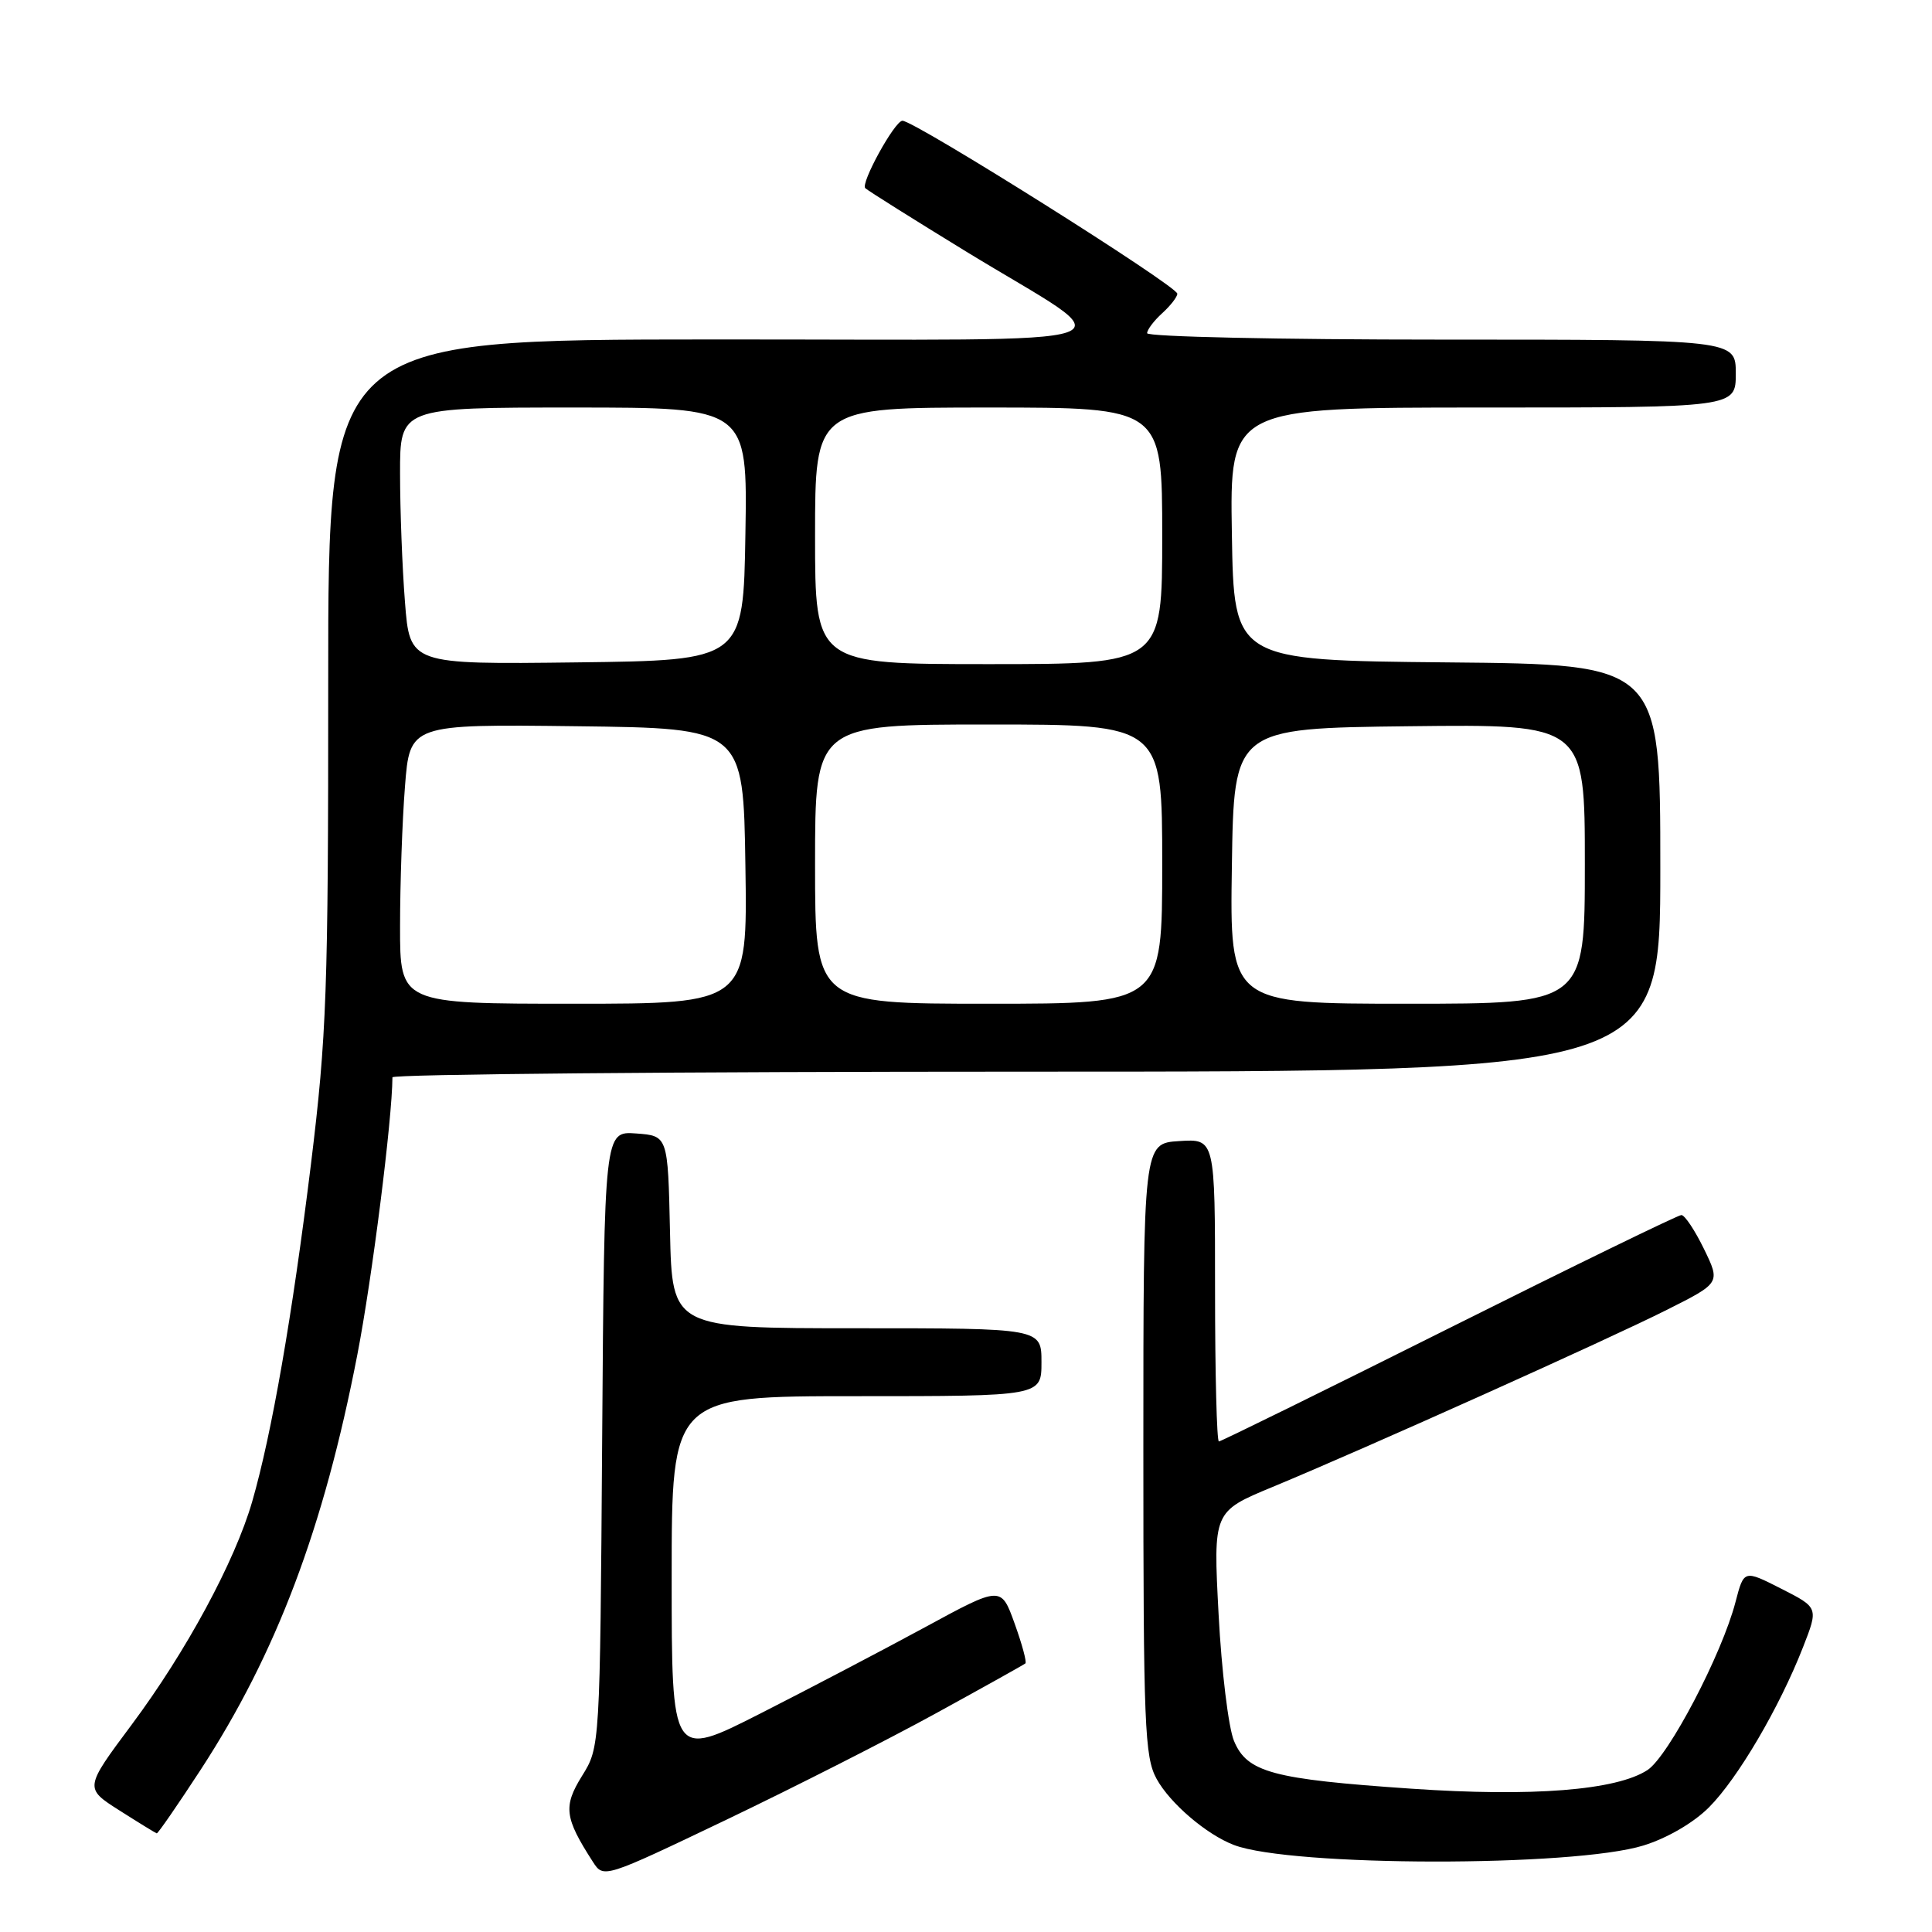 <?xml version="1.0" encoding="UTF-8" standalone="no"?>
<!DOCTYPE svg PUBLIC "-//W3C//DTD SVG 1.1//EN" "http://www.w3.org/Graphics/SVG/1.1/DTD/svg11.dtd" >
<svg xmlns="http://www.w3.org/2000/svg" xmlns:xlink="http://www.w3.org/1999/xlink" version="1.1" viewBox="0 0 256 256">
 <g >
 <path fill="currentColor"
d=" M 124.06 227.00 C 130.35 223.55 135.67 220.58 135.87 220.41 C 136.07 220.24 135.43 217.86 134.44 215.12 C 132.65 210.14 132.65 210.14 122.58 215.61 C 117.03 218.62 107.21 223.77 100.75 227.05 C 89.00 233.02 89.00 233.02 89.00 209.01 C 89.00 185.00 89.00 185.00 113.50 185.00 C 138.00 185.00 138.00 185.00 138.00 180.50 C 138.00 176.00 138.00 176.00 113.53 176.00 C 89.06 176.00 89.06 176.00 88.78 163.25 C 88.50 150.50 88.50 150.50 84.29 150.19 C 80.08 149.89 80.08 149.89 79.79 190.69 C 79.50 231.50 79.50 231.50 77.12 235.32 C 74.61 239.37 74.80 240.86 78.56 246.70 C 79.98 248.90 79.98 248.90 96.30 241.10 C 105.27 236.80 117.77 230.46 124.06 227.00 Z  M 217.76 244.54 C 220.90 243.57 224.39 241.54 226.44 239.49 C 230.24 235.69 235.78 226.27 238.91 218.26 C 240.96 213.02 240.96 213.02 236.02 210.51 C 231.08 208.00 231.08 208.00 229.97 212.25 C 228.18 219.17 221.08 232.72 218.30 234.54 C 214.19 237.23 203.03 238.11 187.01 237.01 C 168.58 235.75 165.25 234.85 163.51 230.68 C 162.78 228.93 161.86 221.38 161.47 213.90 C 160.75 200.29 160.75 200.29 168.62 197.03 C 180.94 191.92 213.07 177.49 220.89 173.55 C 227.97 169.99 227.97 169.99 225.79 165.50 C 224.58 163.02 223.24 161.00 222.79 161.00 C 222.35 161.00 208.49 167.75 192.00 176.00 C 175.51 184.25 161.78 191.00 161.51 191.00 C 161.23 191.00 161.00 181.98 161.00 170.95 C 161.00 150.89 161.00 150.89 156.25 151.20 C 151.50 151.50 151.50 151.50 151.50 192.00 C 151.50 228.68 151.67 232.80 153.25 235.70 C 155.02 238.94 159.86 243.08 163.50 244.47 C 171.09 247.36 208.47 247.41 217.76 244.54 Z  M 26.57 234.53 C 36.62 219.11 42.90 202.49 47.35 179.50 C 49.31 169.39 51.97 148.34 52.00 142.75 C 52.00 142.34 89.80 142.00 136.00 142.00 C 220.00 142.00 220.00 142.00 220.00 115.02 C 220.00 88.03 220.00 88.03 191.75 87.77 C 163.50 87.50 163.50 87.50 163.23 70.75 C 162.95 54.00 162.95 54.00 196.48 54.00 C 230.00 54.00 230.00 54.00 230.00 49.50 C 230.00 45.00 230.00 45.00 191.00 45.00 C 169.55 45.00 152.00 44.62 152.00 44.15 C 152.00 43.69 152.90 42.50 154.00 41.50 C 155.10 40.50 156.00 39.34 156.00 38.92 C 156.00 37.90 121.19 16.00 119.58 16.00 C 118.56 16.00 113.97 24.35 114.66 24.94 C 115.12 25.34 121.12 29.11 128.00 33.32 C 149.36 46.39 153.49 44.95 94.49 44.98 C 43.48 45.00 43.48 45.00 43.49 90.25 C 43.50 131.41 43.29 137.20 41.20 154.28 C 38.74 174.29 36.01 190.01 33.41 198.99 C 31.12 206.90 24.67 218.84 17.44 228.54 C 11.18 236.94 11.18 236.94 15.84 239.90 C 18.40 241.53 20.62 242.89 20.77 242.93 C 20.92 242.97 23.53 239.19 26.57 234.53 Z  M 53.01 122.75 C 53.01 117.11 53.30 108.78 53.66 104.23 C 54.30 95.96 54.30 95.96 76.40 96.23 C 98.50 96.50 98.50 96.50 98.77 114.75 C 99.05 133.00 99.05 133.00 76.02 133.00 C 53.00 133.00 53.00 133.00 53.01 122.75 Z  M 108.00 114.50 C 108.00 96.00 108.00 96.00 131.00 96.00 C 154.00 96.00 154.00 96.00 154.00 114.50 C 154.00 133.00 154.00 133.00 131.00 133.00 C 108.00 133.00 108.00 133.00 108.00 114.50 Z  M 163.23 114.75 C 163.50 96.50 163.50 96.50 186.75 96.23 C 210.00 95.96 210.00 95.96 210.00 114.48 C 210.00 133.00 210.00 133.00 186.48 133.00 C 162.95 133.00 162.95 133.00 163.23 114.75 Z  M 53.66 79.77 C 53.30 75.22 53.01 67.56 53.01 62.75 C 53.00 54.00 53.00 54.00 76.02 54.00 C 99.05 54.00 99.05 54.00 98.77 70.75 C 98.50 87.50 98.50 87.50 76.40 87.77 C 54.30 88.04 54.30 88.04 53.66 79.77 Z  M 108.00 71.00 C 108.00 54.00 108.00 54.00 131.00 54.00 C 154.00 54.00 154.00 54.00 154.00 71.00 C 154.00 88.00 154.00 88.00 131.00 88.00 C 108.00 88.00 108.00 88.00 108.00 71.00 Z "/>
</g>
</svg>